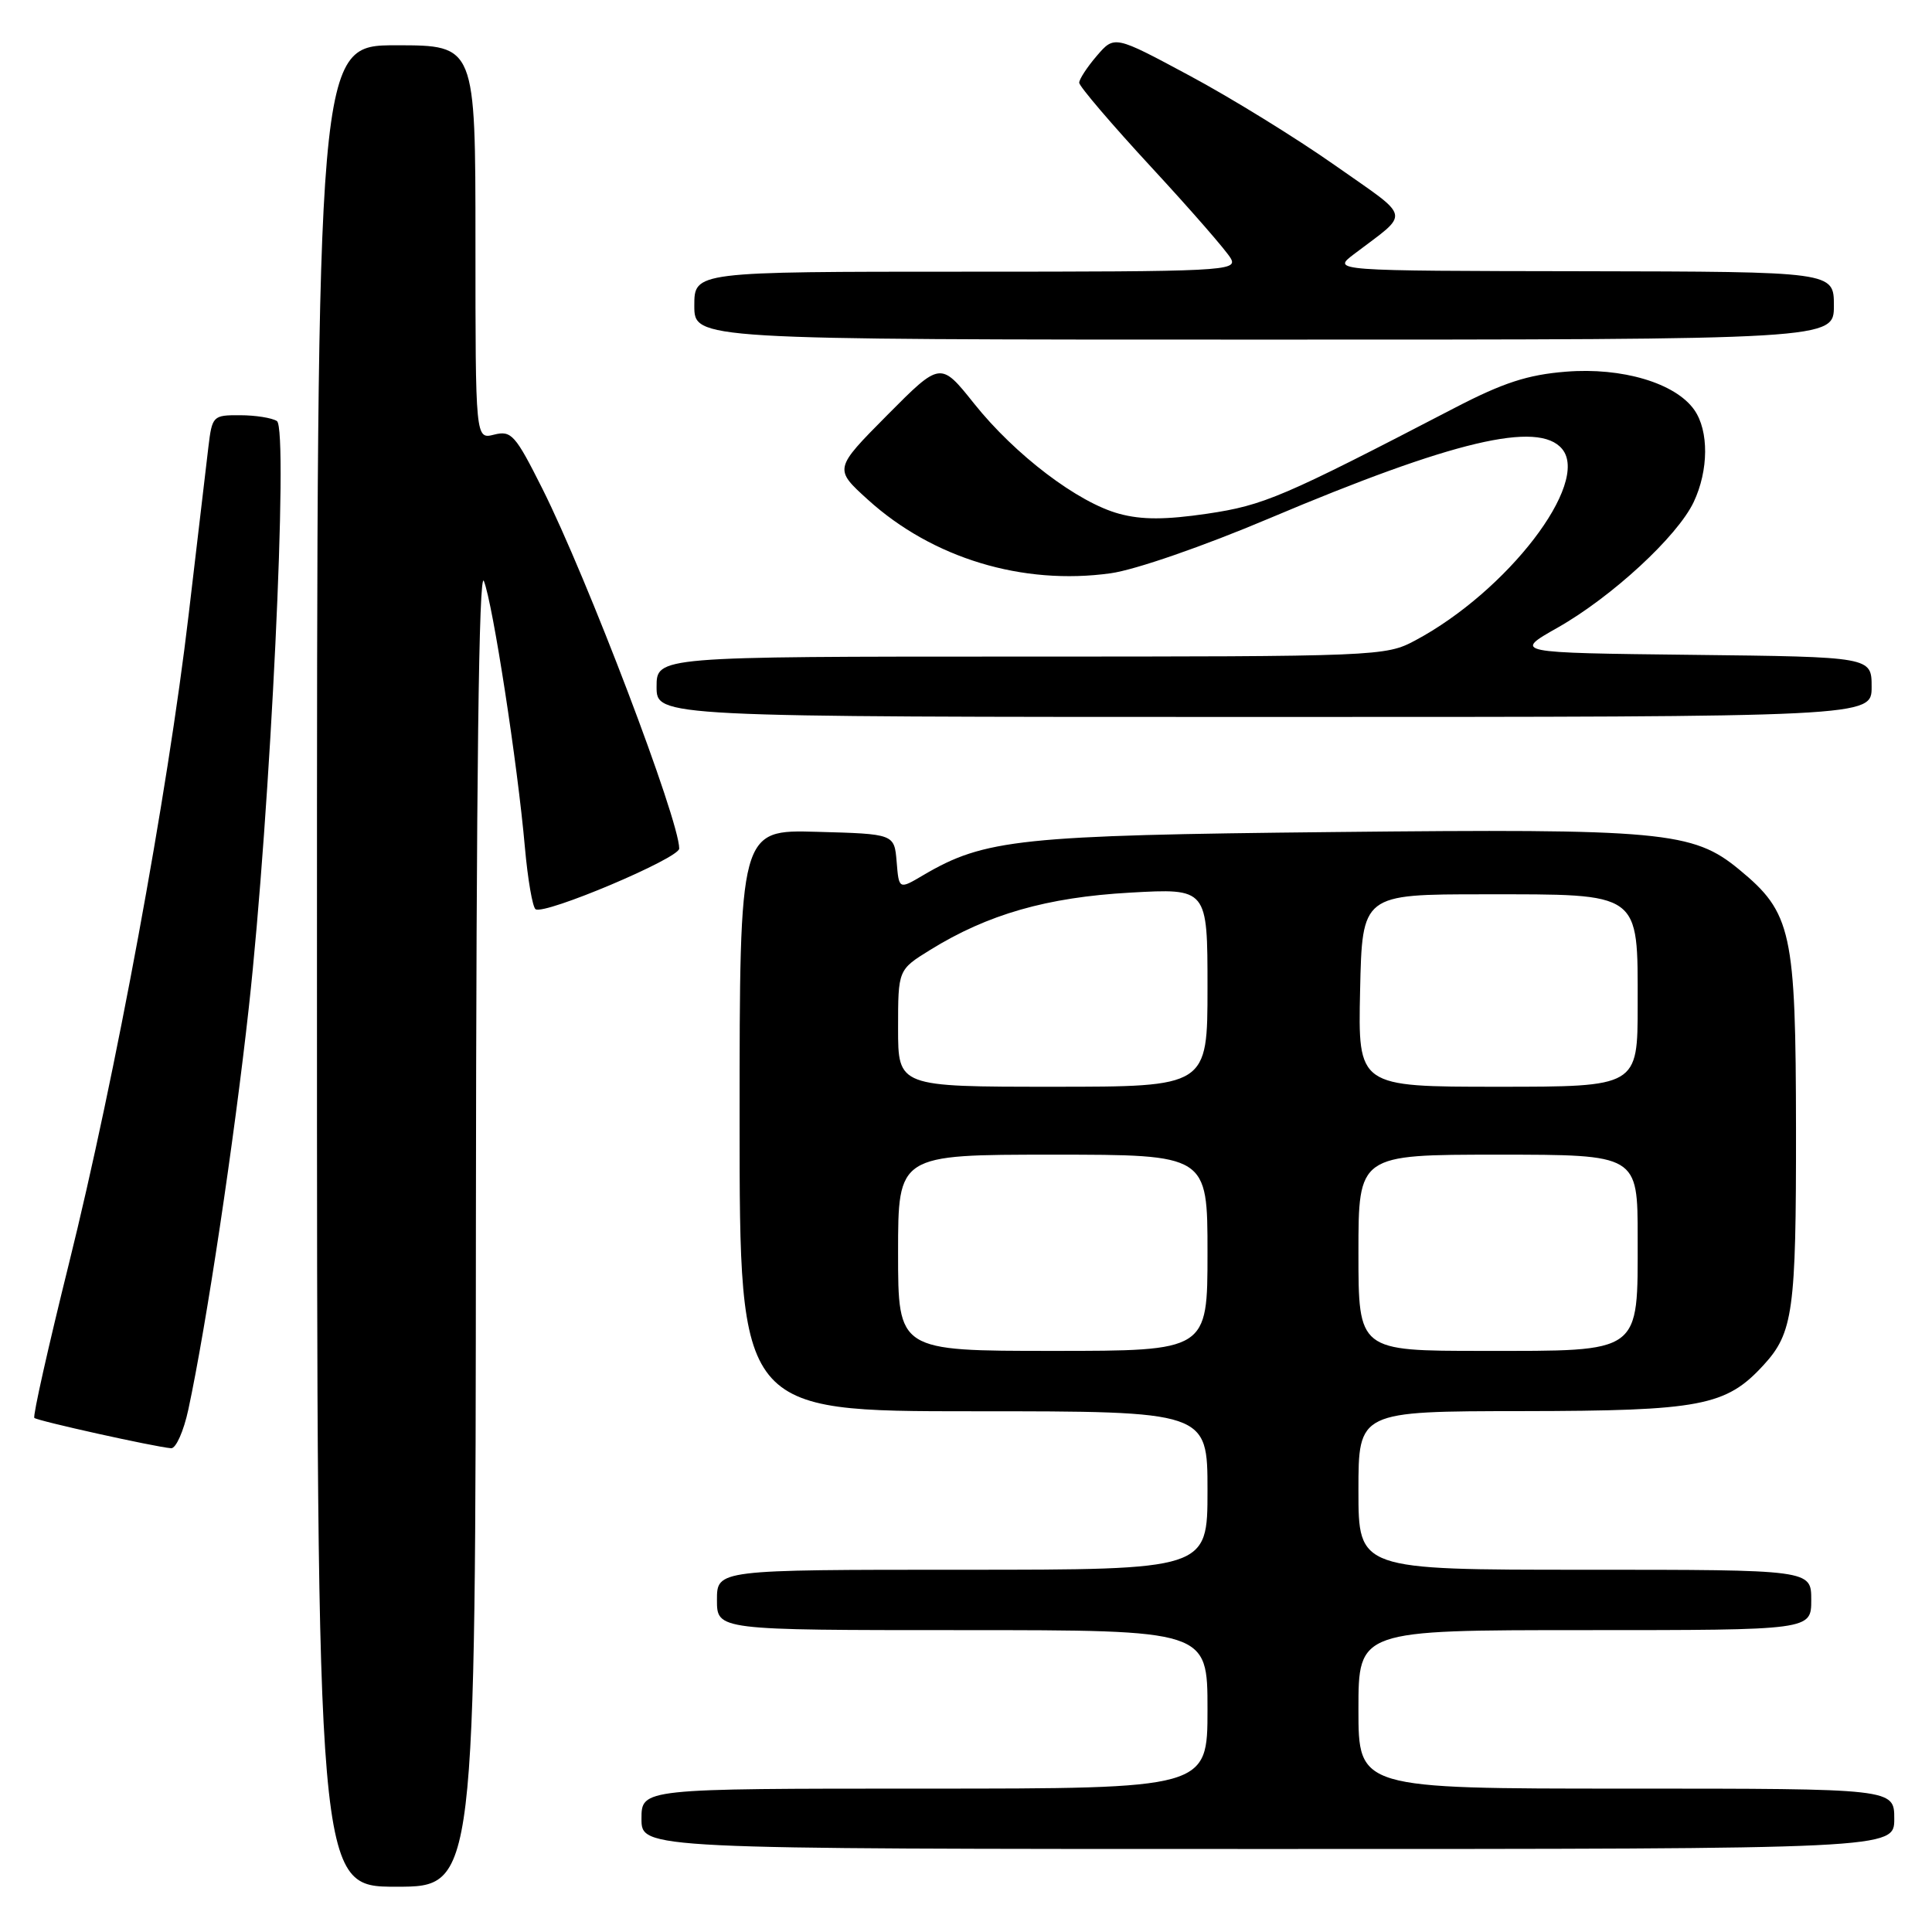 <?xml version="1.0" encoding="UTF-8" standalone="no"?>
<!DOCTYPE svg PUBLIC "-//W3C//DTD SVG 1.1//EN" "http://www.w3.org/Graphics/SVG/1.1/DTD/svg11.dtd" >
<svg xmlns="http://www.w3.org/2000/svg" xmlns:xlink="http://www.w3.org/1999/xlink" version="1.1" viewBox="0 0 256 256">
 <g >
 <path fill="currentColor"
d=" M 63.06 162.25 C 63.11 102.85 63.45 75.31 64.12 77.00 C 65.30 79.96 68.58 101.23 69.55 112.26 C 69.93 116.53 70.57 120.23 70.97 120.48 C 72.21 121.25 90.00 113.73 90.00 112.44 C 90.00 108.64 77.84 76.66 71.86 64.74 C 68.28 57.61 67.76 57.02 65.48 57.59 C 63.00 58.22 63.00 58.22 63.00 32.11 C 63.00 6.00 63.00 6.00 52.50 6.00 C 42.00 6.00 42.00 6.00 42.00 128.00 C 42.00 250.00 42.00 250.00 52.50 250.00 C 63.00 250.00 63.00 250.00 63.06 162.25 Z  M 251.00 241.00 C 251.00 237.00 251.00 237.00 215.50 237.00 C 180.00 237.00 180.00 237.00 180.00 226.50 C 180.00 216.00 180.00 216.00 210.00 216.00 C 240.00 216.00 240.00 216.00 240.00 212.00 C 240.00 208.00 240.00 208.00 210.00 208.00 C 180.00 208.00 180.00 208.00 180.00 197.50 C 180.00 187.00 180.00 187.00 201.75 186.98 C 225.34 186.95 228.71 186.31 233.68 180.88 C 237.60 176.61 238.00 173.72 237.98 149.68 C 237.95 123.40 237.42 120.96 230.44 115.21 C 224.32 110.16 220.30 109.79 176.70 110.25 C 135.15 110.68 130.47 111.17 122.31 115.98 C 119.11 117.87 119.11 117.87 118.81 114.18 C 118.50 110.50 118.50 110.50 108.25 110.22 C 98.00 109.93 98.00 109.93 98.00 148.47 C 98.00 187.00 98.00 187.00 129.00 187.00 C 160.00 187.00 160.00 187.00 160.00 197.50 C 160.00 208.00 160.00 208.00 127.50 208.00 C 95.00 208.00 95.00 208.00 95.00 212.00 C 95.00 216.00 95.00 216.00 127.50 216.00 C 160.00 216.00 160.00 216.00 160.00 226.50 C 160.00 237.00 160.00 237.00 122.50 237.00 C 85.00 237.00 85.00 237.00 85.00 241.00 C 85.00 245.00 85.00 245.00 168.00 245.00 C 251.00 245.00 251.00 245.00 251.00 241.00 Z  M 24.96 186.75 C 27.34 175.67 31.02 151.19 32.97 133.50 C 35.83 107.60 38.26 56.79 36.69 55.79 C 36.03 55.37 33.84 55.02 31.81 55.02 C 28.21 55.00 28.11 55.11 27.61 59.25 C 27.33 61.59 26.15 71.60 24.99 81.50 C 22.21 105.18 15.30 142.61 9.12 167.49 C 6.39 178.49 4.33 187.66 4.55 187.88 C 4.94 188.27 20.41 191.70 22.67 191.90 C 23.31 191.95 24.34 189.64 24.96 186.75 Z  M 248.00 91.02 C 248.00 87.04 248.00 87.04 224.25 86.77 C 200.50 86.50 200.50 86.50 206.42 83.15 C 213.59 79.08 222.26 71.08 224.42 66.53 C 226.41 62.33 226.45 57.08 224.50 54.31 C 222.01 50.76 214.94 48.65 207.50 49.25 C 202.44 49.65 199.18 50.71 192.75 54.05 C 169.92 65.91 167.49 66.95 159.95 68.07 C 154.44 68.88 151.29 68.89 148.31 68.08 C 142.84 66.61 134.49 60.27 129.06 53.46 C 124.62 47.90 124.62 47.90 117.56 55.01 C 110.50 62.13 110.50 62.13 115.00 66.21 C 123.56 73.97 135.50 77.59 147.18 75.96 C 150.42 75.51 159.46 72.38 168.18 68.69 C 192.50 58.41 203.86 55.71 206.99 59.49 C 210.74 64.01 199.74 78.35 187.51 84.87 C 183.61 86.96 182.58 87.00 135.26 87.00 C 87.00 87.00 87.00 87.00 87.00 91.00 C 87.00 95.00 87.00 95.00 167.50 95.00 C 248.00 95.00 248.00 95.00 248.00 91.02 Z  M 243.00 40.50 C 243.00 36.00 243.00 36.00 209.75 35.94 C 176.50 35.89 176.50 35.89 179.39 33.69 C 186.94 27.95 187.20 29.16 176.84 21.87 C 171.70 18.26 163.04 12.92 157.58 10.00 C 147.67 4.68 147.67 4.68 145.33 7.40 C 144.05 8.89 143.00 10.50 143.00 10.96 C 143.00 11.43 147.30 16.47 152.56 22.16 C 157.82 27.85 162.56 33.29 163.09 34.25 C 164.02 35.90 162.06 36.00 128.04 36.00 C 92.00 36.00 92.00 36.00 92.00 40.50 C 92.00 45.00 92.00 45.00 167.50 45.00 C 243.00 45.00 243.00 45.00 243.00 40.50 Z  M 119.00 166.00 C 119.00 153.00 119.00 153.00 139.50 153.00 C 160.00 153.00 160.00 153.00 160.00 166.00 C 160.00 179.00 160.00 179.00 139.50 179.00 C 119.00 179.00 119.00 179.00 119.00 166.00 Z  M 180.00 166.00 C 180.00 153.00 180.00 153.00 198.50 153.00 C 217.00 153.00 217.00 153.00 217.00 164.00 C 217.00 179.49 217.67 179.00 196.50 179.00 C 180.00 179.00 180.00 179.00 180.00 166.00 Z  M 119.00 136.25 C 119.00 128.50 119.00 128.50 123.25 125.87 C 130.88 121.15 138.71 118.90 149.72 118.28 C 160.00 117.70 160.00 117.70 160.00 130.85 C 160.00 144.00 160.00 144.00 139.50 144.00 C 119.00 144.00 119.00 144.00 119.00 136.25 Z  M 180.22 131.25 C 180.50 118.50 180.50 118.50 196.65 118.50 C 217.58 118.50 217.00 118.09 217.00 133.15 C 217.00 144.00 217.00 144.00 198.47 144.00 C 179.94 144.00 179.94 144.00 180.22 131.25 Z "/>
</g>
</svg>